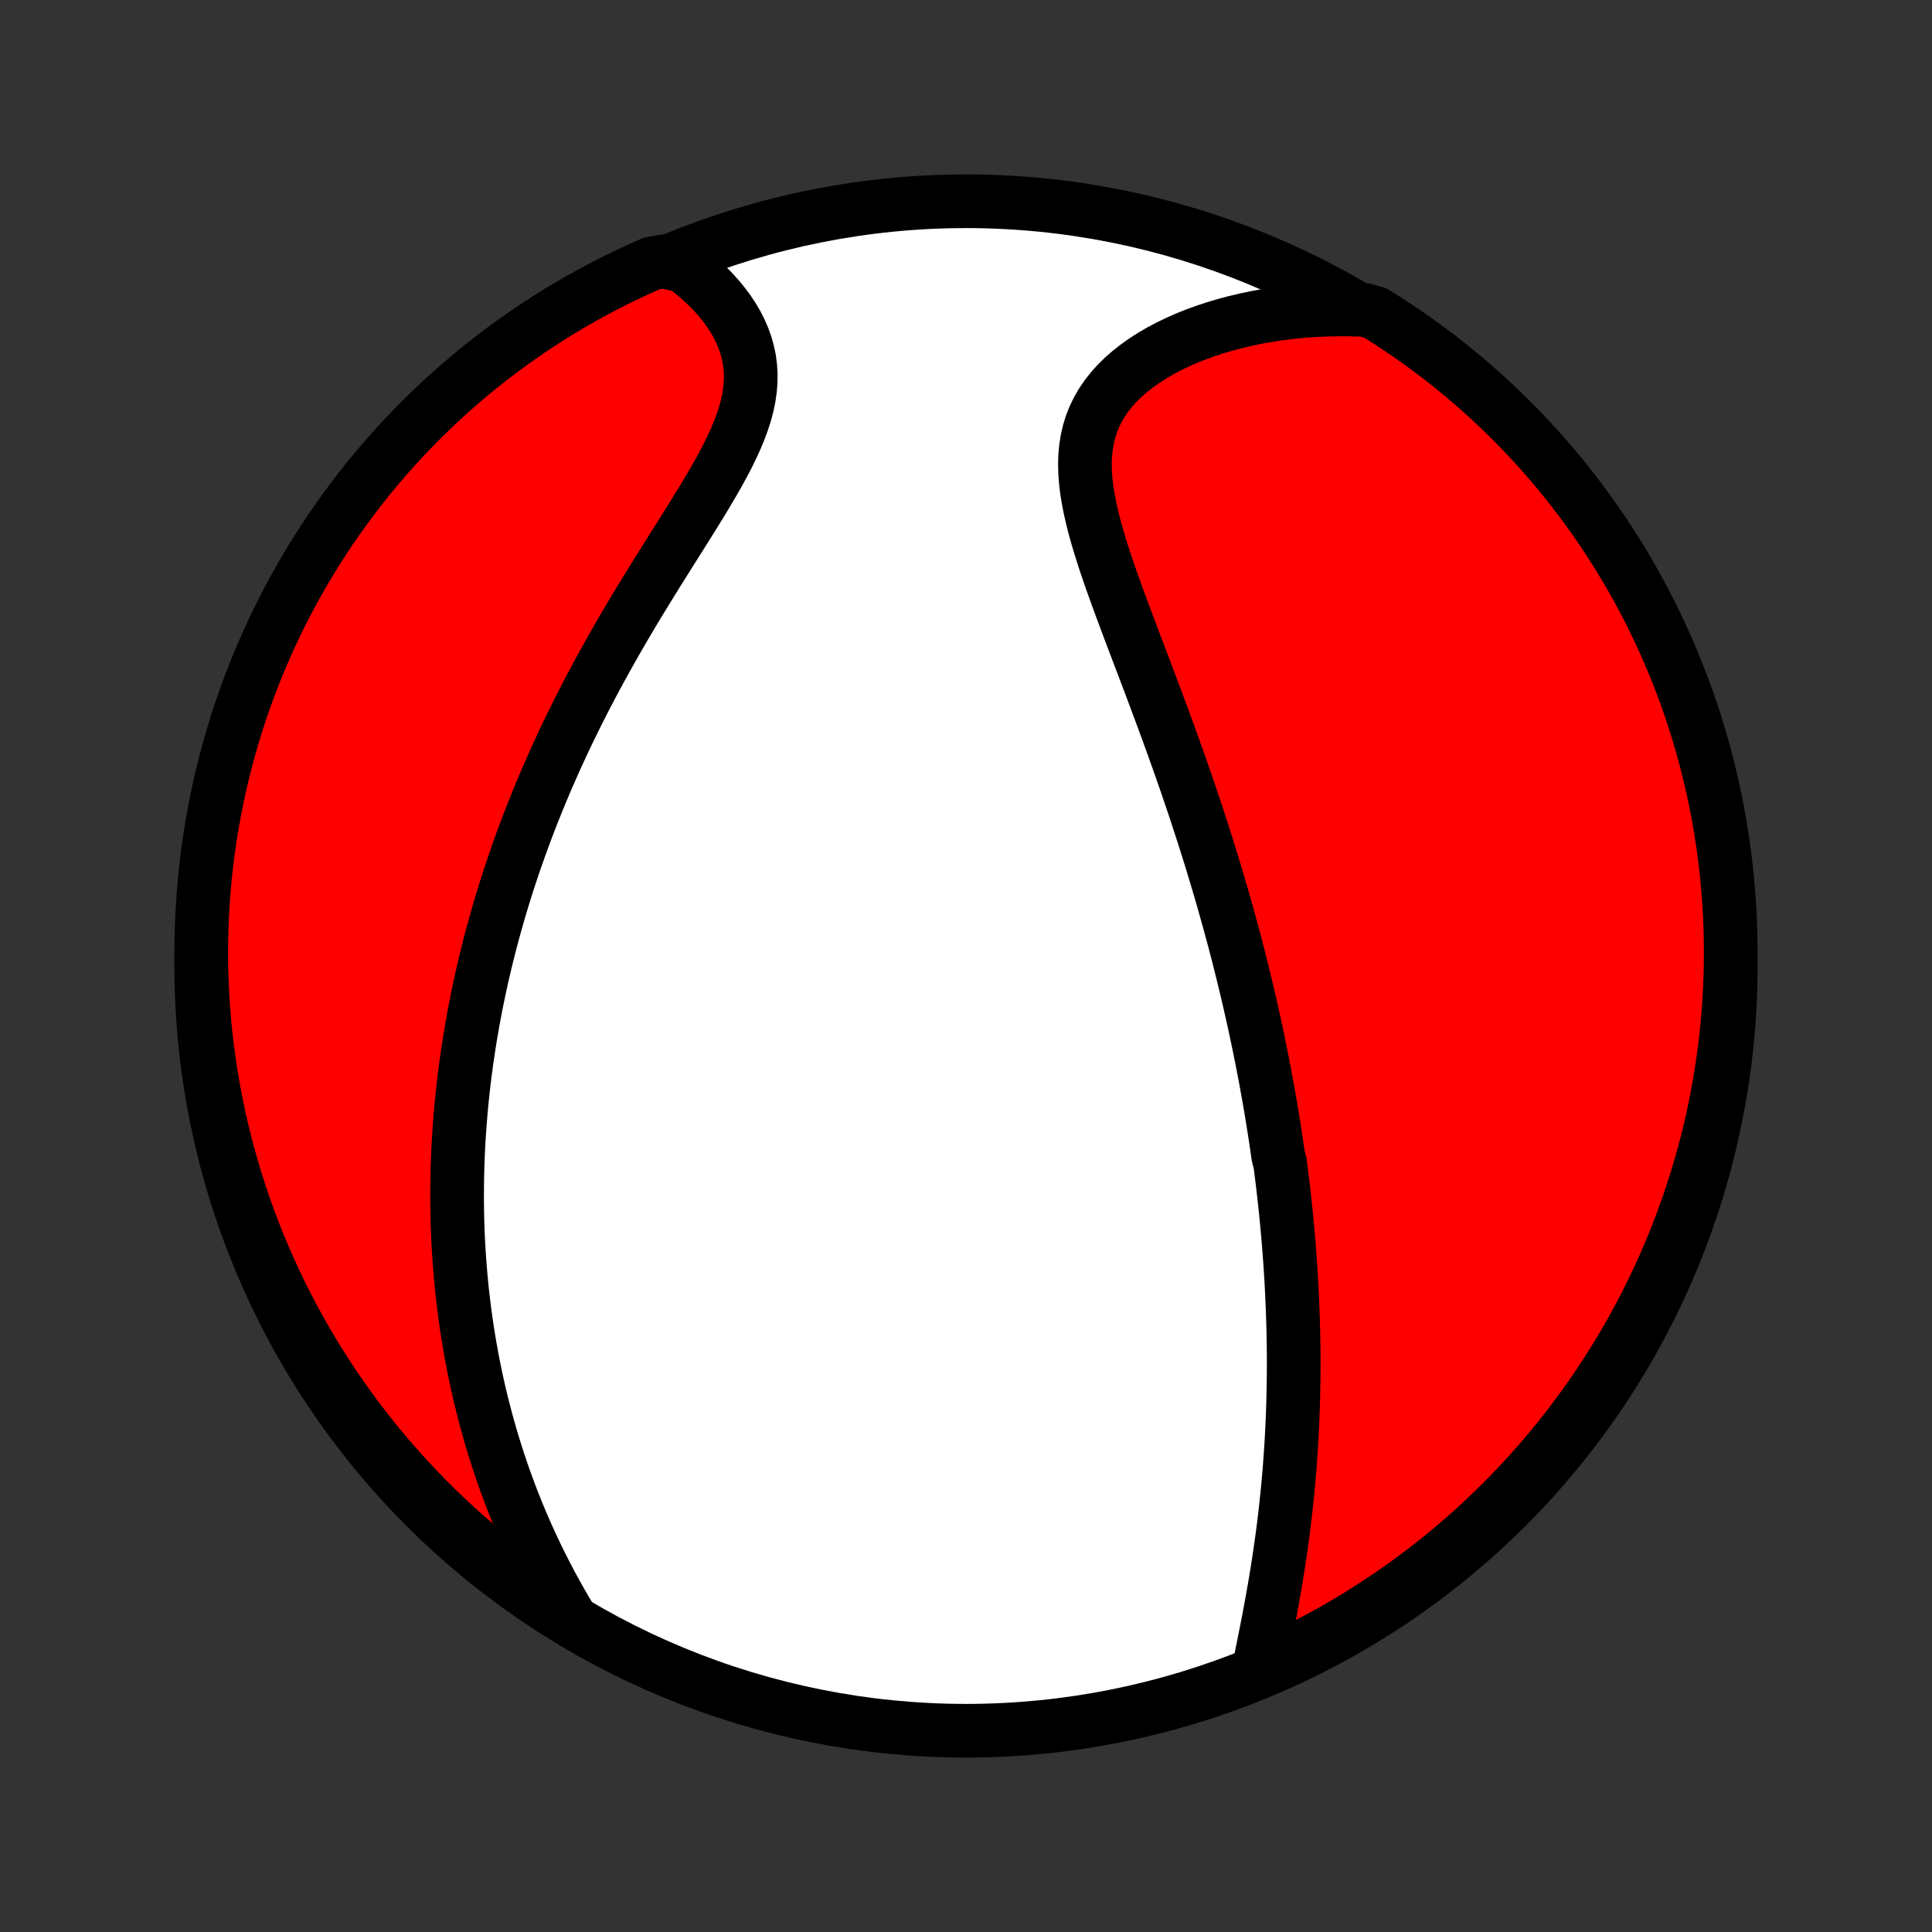 <?xml version="1.0" encoding="utf-8" standalone="no"?>
<!DOCTYPE svg PUBLIC "-//W3C//DTD SVG 1.1//EN"
  "http://www.w3.org/Graphics/SVG/1.1/DTD/svg11.dtd">
<!-- Created with matplotlib (http://matplotlib.org/) -->
<svg height="72pt" version="1.1" viewBox="0 0 72 72" width="72pt" xmlns="http://www.w3.org/2000/svg" xmlns:xlink="http://www.w3.org/1999/xlink">
 <rect x="0" y="0" width="72" height="72" fill="#333333" stroke="none"/>
 <defs>
  <style type="text/css">
*{stroke-linecap:butt;stroke-linejoin:round;}
  </style>
 </defs>
 <g id="figure_1">
  <g id="patch_1">
   <path d="
M0 72
L72 72
L72 0
L0 0
z
" style="fill:none;"/>
  </g>
  <g id="axes_1">
   <g id="PatchCollection_1">
    <defs>
     <path d="
M36 -7.5
C43.558 -7.5 50.808 -10.503 56.153 -15.848
C61.497 -21.192 64.5 -28.442 64.5 -36
C64.5 -43.558 61.497 -50.808 56.153 -56.153
C50.808 -61.497 43.558 -64.5 36 -64.5
C28.442 -64.5 21.192 -61.497 15.848 -56.153
C10.503 -50.808 7.5 -43.558 7.5 -36
C7.5 -28.442 10.503 -21.192 15.848 -15.848
C21.192 -10.503 28.442 -7.5 36 -7.5
z
" id="C0_0_a811fe30f3"/>
     <path d="
M46.916 -9.819
L46.977 -10.12
L47.038 -10.423
L47.099 -10.728
L47.16 -11.034
L47.221 -11.341
L47.281 -11.649
L47.339 -11.958
L47.396 -12.267
L47.451 -12.576
L47.505 -12.885
L47.557 -13.194
L47.607 -13.502
L47.655 -13.809
L47.701 -14.117
L47.745 -14.423
L47.787 -14.728
L47.827 -15.032
L47.864 -15.335
L47.9 -15.637
L47.933 -15.938
L47.965 -16.238
L47.994 -16.535
L48.021 -16.832
L48.047 -17.127
L48.07 -17.421
L48.091 -17.713
L48.111 -18.004
L48.129 -18.293
L48.145 -18.581
L48.159 -18.867
L48.171 -19.152
L48.182 -19.435
L48.191 -19.717
L48.198 -19.997
L48.204 -20.276
L48.208 -20.553
L48.211 -20.829
L48.212 -21.104
L48.212 -21.377
L48.21 -21.649
L48.207 -21.92
L48.202 -22.19
L48.197 -22.458
L48.189 -22.725
L48.181 -22.991
L48.171 -23.256
L48.16 -23.52
L48.148 -23.783
L48.135 -24.045
L48.121 -24.306
L48.105 -24.566
L48.088 -24.826
L48.07 -25.084
L48.051 -25.342
L48.031 -25.6
L48.01 -25.857
L47.987 -26.113
L47.964 -26.369
L47.939 -26.624
L47.914 -26.879
L47.887 -27.133
L47.859 -27.387
L47.831 -27.642
L47.801 -27.895
L47.77 -28.149
L47.738 -28.403
L47.705 -28.656
L47.636 -28.91
L47.6 -29.164
L47.563 -29.418
L47.525 -29.672
L47.485 -29.926
L47.445 -30.18
L47.404 -30.436
L47.361 -30.691
L47.317 -30.947
L47.272 -31.203
L47.226 -31.46
L47.179 -31.718
L47.131 -31.976
L47.081 -32.235
L47.03 -32.495
L46.978 -32.756
L46.925 -33.017
L46.871 -33.28
L46.815 -33.543
L46.758 -33.808
L46.7 -34.074
L46.64 -34.341
L46.579 -34.609
L46.516 -34.879
L46.452 -35.15
L46.387 -35.422
L46.32 -35.696
L46.252 -35.971
L46.182 -36.248
L46.111 -36.526
L46.038 -36.806
L45.963 -37.088
L45.887 -37.372
L45.809 -37.657
L45.729 -37.944
L45.648 -38.233
L45.565 -38.525
L45.48 -38.818
L45.393 -39.113
L45.304 -39.41
L45.214 -39.709
L45.122 -40.01
L45.027 -40.313
L44.931 -40.619
L44.833 -40.927
L44.733 -41.236
L44.631 -41.549
L44.527 -41.863
L44.421 -42.179
L44.313 -42.498
L44.203 -42.819
L44.091 -43.142
L43.977 -43.467
L43.861 -43.794
L43.743 -44.124
L43.624 -44.455
L43.502 -44.789
L43.379 -45.124
L43.254 -45.462
L43.128 -45.8
L43.001 -46.141
L42.872 -46.484
L42.742 -46.827
L42.611 -47.173
L42.479 -47.519
L42.347 -47.866
L42.215 -48.215
L42.083 -48.564
L41.952 -48.914
L41.821 -49.264
L41.692 -49.614
L41.565 -49.964
L41.44 -50.314
L41.318 -50.663
L41.2 -51.011
L41.087 -51.358
L40.979 -51.704
L40.877 -52.048
L40.783 -52.389
L40.698 -52.728
L40.622 -53.065
L40.557 -53.398
L40.504 -53.727
L40.465 -54.052
L40.44 -54.373
L40.432 -54.689
L40.44 -54.999
L40.468 -55.304
L40.514 -55.602
L40.581 -55.894
L40.668 -56.178
L40.777 -56.455
L40.907 -56.724
L41.058 -56.986
L41.229 -57.238
L41.421 -57.482
L41.633 -57.717
L41.862 -57.943
L42.11 -58.159
L42.374 -58.366
L42.653 -58.564
L42.946 -58.751
L43.252 -58.929
L43.57 -59.097
L43.899 -59.255
L44.238 -59.404
L44.585 -59.542
L44.94 -59.67
L45.302 -59.789
L45.67 -59.898
L46.043 -59.997
L46.42 -60.086
L46.802 -60.166
L47.186 -60.236
L47.574 -60.297
L47.963 -60.348
L48.354 -60.39
L48.747 -60.423
L49.14 -60.447
L49.533 -60.462
L49.926 -60.468
L50.32 -60.465
L50.829 -60.454
L51.251 -60.339
L51.669 -60.076
L52.082 -59.806
L52.49 -59.529
L52.893 -59.245
L53.291 -58.953
L53.684 -58.655
L54.072 -58.35
L54.453 -58.038
L54.83 -57.719
L55.2 -57.394
L55.565 -57.062
L55.923 -56.724
L56.276 -56.379
L56.623 -56.028
L56.963 -55.671
L57.297 -55.308
L57.624 -54.94
L57.945 -54.565
L58.259 -54.185
L58.566 -53.799
L58.866 -53.408
L59.16 -53.011
L59.446 -52.61
L59.725 -52.203
L59.997 -51.791
L60.262 -51.375
L60.519 -50.954
L60.769 -50.528
L61.011 -50.098
L61.246 -49.663
L61.473 -49.225
L61.692 -48.782
L61.903 -48.336
L62.107 -47.886
L62.302 -47.432
L62.49 -46.974
L62.669 -46.514
L62.841 -46.05
L63.004 -45.583
L63.159 -45.113
L63.305 -44.64
L63.444 -44.165
L63.574 -43.687
L63.695 -43.207
L63.809 -42.724
L63.913 -42.24
L64.009 -41.754
L64.097 -41.266
L64.176 -40.776
L64.246 -40.285
L64.308 -39.793
L64.362 -39.299
L64.406 -38.805
L64.442 -38.309
L64.47 -37.813
L64.488 -37.316
L64.498 -36.819
L64.499 -36.322
L64.492 -35.825
L64.476 -35.327
L64.451 -34.83
L64.418 -34.333
L64.376 -33.837
L64.325 -33.341
L64.266 -32.847
L64.198 -32.353
L64.121 -31.86
L64.036 -31.369
L63.942 -30.878
L63.84 -30.39
L63.73 -29.903
L63.611 -29.418
L63.483 -28.935
L63.347 -28.454
L63.203 -27.976
L63.05 -27.5
L62.89 -27.026
L62.721 -26.556
L62.544 -26.088
L62.359 -25.623
L62.165 -25.161
L61.964 -24.703
L61.755 -24.248
L61.538 -23.797
L61.314 -23.349
L61.081 -22.905
L60.841 -22.465
L60.594 -22.03
L60.339 -21.598
L60.076 -21.171
L59.806 -20.749
L59.529 -20.331
L59.245 -19.918
L58.953 -19.51
L58.655 -19.107
L58.35 -18.709
L58.038 -18.316
L57.719 -17.928
L57.394 -17.547
L57.062 -17.17
L56.724 -16.8
L56.379 -16.435
L56.028 -16.076
L55.671 -15.724
L55.308 -15.377
L54.94 -15.037
L54.565 -14.703
L54.185 -14.376
L53.799 -14.055
L53.408 -13.741
L53.011 -13.434
L52.61 -13.134
L52.203 -12.84
L51.791 -12.554
L51.375 -12.275
L50.954 -12.003
L50.528 -11.738
L50.098 -11.481
L49.663 -11.231
L49.225 -10.989
L48.782 -10.754
L48.336 -10.527
L47.886 -10.308
L47.432 -10.097
z
" id="C0_1_474391e1f4"/>
     <path d="
M21.31 -11.603
L21.109 -11.938
L20.915 -12.274
L20.726 -12.608
L20.544 -12.943
L20.368 -13.277
L20.198 -13.61
L20.033 -13.942
L19.875 -14.274
L19.722 -14.604
L19.575 -14.933
L19.433 -15.26
L19.297 -15.587
L19.166 -15.912
L19.04 -16.235
L18.919 -16.558
L18.803 -16.878
L18.692 -17.197
L18.585 -17.515
L18.483 -17.831
L18.385 -18.145
L18.291 -18.458
L18.202 -18.769
L18.117 -19.078
L18.036 -19.386
L17.958 -19.693
L17.884 -19.998
L17.814 -20.301
L17.748 -20.603
L17.685 -20.903
L17.625 -21.202
L17.569 -21.5
L17.516 -21.796
L17.466 -22.091
L17.419 -22.385
L17.375 -22.677
L17.334 -22.968
L17.296 -23.258
L17.261 -23.547
L17.228 -23.834
L17.198 -24.121
L17.171 -24.407
L17.147 -24.692
L17.125 -24.976
L17.105 -25.259
L17.088 -25.541
L17.073 -25.822
L17.061 -26.103
L17.051 -26.384
L17.044 -26.663
L17.038 -26.942
L17.035 -27.221
L17.035 -27.499
L17.036 -27.777
L17.04 -28.055
L17.046 -28.332
L17.054 -28.61
L17.064 -28.887
L17.076 -29.163
L17.091 -29.441
L17.108 -29.718
L17.127 -29.994
L17.148 -30.272
L17.171 -30.549
L17.196 -30.827
L17.224 -31.105
L17.253 -31.383
L17.285 -31.662
L17.319 -31.941
L17.356 -32.221
L17.394 -32.501
L17.435 -32.782
L17.478 -33.064
L17.523 -33.346
L17.571 -33.629
L17.621 -33.913
L17.673 -34.198
L17.728 -34.484
L17.785 -34.771
L17.845 -35.059
L17.907 -35.348
L17.971 -35.639
L18.039 -35.93
L18.109 -36.223
L18.181 -36.517
L18.256 -36.812
L18.334 -37.109
L18.415 -37.407
L18.499 -37.707
L18.585 -38.008
L18.675 -38.311
L18.767 -38.615
L18.863 -38.921
L18.962 -39.228
L19.064 -39.538
L19.169 -39.849
L19.278 -40.161
L19.389 -40.476
L19.505 -40.792
L19.623 -41.11
L19.746 -41.43
L19.872 -41.751
L20.001 -42.074
L20.134 -42.4
L20.271 -42.726
L20.412 -43.055
L20.557 -43.385
L20.705 -43.718
L20.858 -44.051
L21.014 -44.387
L21.174 -44.724
L21.339 -45.062
L21.507 -45.402
L21.679 -45.743
L21.855 -46.086
L22.035 -46.43
L22.22 -46.775
L22.407 -47.121
L22.599 -47.468
L22.794 -47.816
L22.992 -48.164
L23.194 -48.514
L23.399 -48.863
L23.607 -49.213
L23.818 -49.562
L24.031 -49.912
L24.246 -50.261
L24.462 -50.61
L24.68 -50.958
L24.898 -51.306
L25.116 -51.652
L25.334 -51.997
L25.55 -52.341
L25.764 -52.683
L25.975 -53.023
L26.183 -53.361
L26.384 -53.697
L26.58 -54.03
L26.769 -54.361
L26.948 -54.689
L27.118 -55.014
L27.276 -55.336
L27.421 -55.654
L27.552 -55.969
L27.668 -56.281
L27.767 -56.588
L27.847 -56.892
L27.91 -57.192
L27.952 -57.488
L27.975 -57.779
L27.977 -58.066
L27.959 -58.349
L27.922 -58.626
L27.864 -58.899
L27.788 -59.166
L27.693 -59.428
L27.581 -59.684
L27.453 -59.935
L27.309 -60.179
L27.151 -60.418
L26.98 -60.65
L26.796 -60.875
L26.6 -61.094
L26.394 -61.306
L26.178 -61.511
L25.954 -61.709
L25.721 -61.9
L25.481 -62.084
L24.73 -62.26
L24.275 -62.177
L23.824 -61.977
L23.376 -61.768
L22.932 -61.551
L22.492 -61.327
L22.056 -61.095
L21.624 -60.856
L21.197 -60.609
L20.774 -60.354
L20.356 -60.092
L19.943 -59.822
L19.534 -59.546
L19.131 -59.262
L18.732 -58.971
L18.339 -58.673
L17.951 -58.368
L17.569 -58.057
L17.193 -57.738
L16.822 -57.413
L16.457 -57.082
L16.098 -56.744
L15.745 -56.4
L15.398 -56.049
L15.057 -55.693
L14.723 -55.33
L14.396 -54.962
L14.075 -54.588
L13.76 -54.208
L13.452 -53.822
L13.152 -53.431
L12.858 -53.035
L12.571 -52.634
L12.291 -52.227
L12.019 -51.816
L11.754 -51.4
L11.496 -50.979
L11.246 -50.554
L11.003 -50.124
L10.768 -49.69
L10.541 -49.251
L10.321 -48.809
L10.109 -48.363
L9.905 -47.913
L9.709 -47.459
L9.521 -47.002
L9.341 -46.541
L9.169 -46.078
L9.006 -45.611
L8.85 -45.141
L8.703 -44.669
L8.564 -44.193
L8.434 -43.716
L8.312 -43.236
L8.198 -42.754
L8.093 -42.269
L7.996 -41.783
L7.908 -41.295
L7.828 -40.806
L7.757 -40.315
L7.695 -39.822
L7.641 -39.329
L7.596 -38.834
L7.56 -38.339
L7.532 -37.843
L7.513 -37.346
L7.502 -36.849
L7.5 -36.352
L7.507 -35.855
L7.523 -35.357
L7.547 -34.86
L7.58 -34.363
L7.622 -33.867
L7.672 -33.371
L7.731 -32.876
L7.798 -32.382
L7.874 -31.89
L7.959 -31.398
L8.052 -30.908
L8.153 -30.419
L8.264 -29.932
L8.382 -29.447
L8.509 -28.964
L8.645 -28.483
L8.788 -28.005
L8.94 -27.528
L9.1 -27.055
L9.269 -26.584
L9.445 -26.116
L9.63 -25.651
L9.823 -25.189
L10.024 -24.73
L10.232 -24.275
L10.448 -23.824
L10.673 -23.376
L10.905 -22.932
L11.144 -22.492
L11.391 -22.056
L11.646 -21.624
L11.908 -21.197
L12.178 -20.774
L12.454 -20.356
L12.738 -19.943
L13.029 -19.534
L13.327 -19.131
L13.632 -18.732
L13.943 -18.339
L14.262 -17.951
L14.586 -17.569
L14.918 -17.193
L15.256 -16.822
L15.6 -16.457
L15.951 -16.098
L16.307 -15.745
L16.67 -15.398
L17.038 -15.057
L17.412 -14.723
L17.792 -14.396
L18.178 -14.075
L18.569 -13.76
L18.965 -13.452
L19.366 -13.152
L19.773 -12.858
L20.184 -12.571
L20.6 -12.291
z
" id="C0_2_fac737baf1"/>
    </defs>
    <g clip-path="url(#p1bffca34e9)">
     <use style="fill:#ffffff;stroke:#000000;stroke-width:2.0;" x="0.0" xlink:href="#C0_0_a811fe30f3" y="72.0"/>
    </g>
    <g clip-path="url(#p1bffca34e9)">
     <use style="fill:#ff0000;stroke:#000000;stroke-width:2.0;" x="0.0" xlink:href="#C0_1_474391e1f4" y="72.0"/>
    </g>
    <g clip-path="url(#p1bffca34e9)">
     <use style="fill:#ff0000;stroke:#000000;stroke-width:2.0;" x="0.0" xlink:href="#C0_2_fac737baf1" y="72.0"/>
    </g>
   </g>
  </g>
 </g>
 <defs>
  <clipPath id="p1bffca34e9">
   <rect height="72.0" width="72.0" x="0.0" y="0.0"/>
  </clipPath>
 </defs>
</svg>
